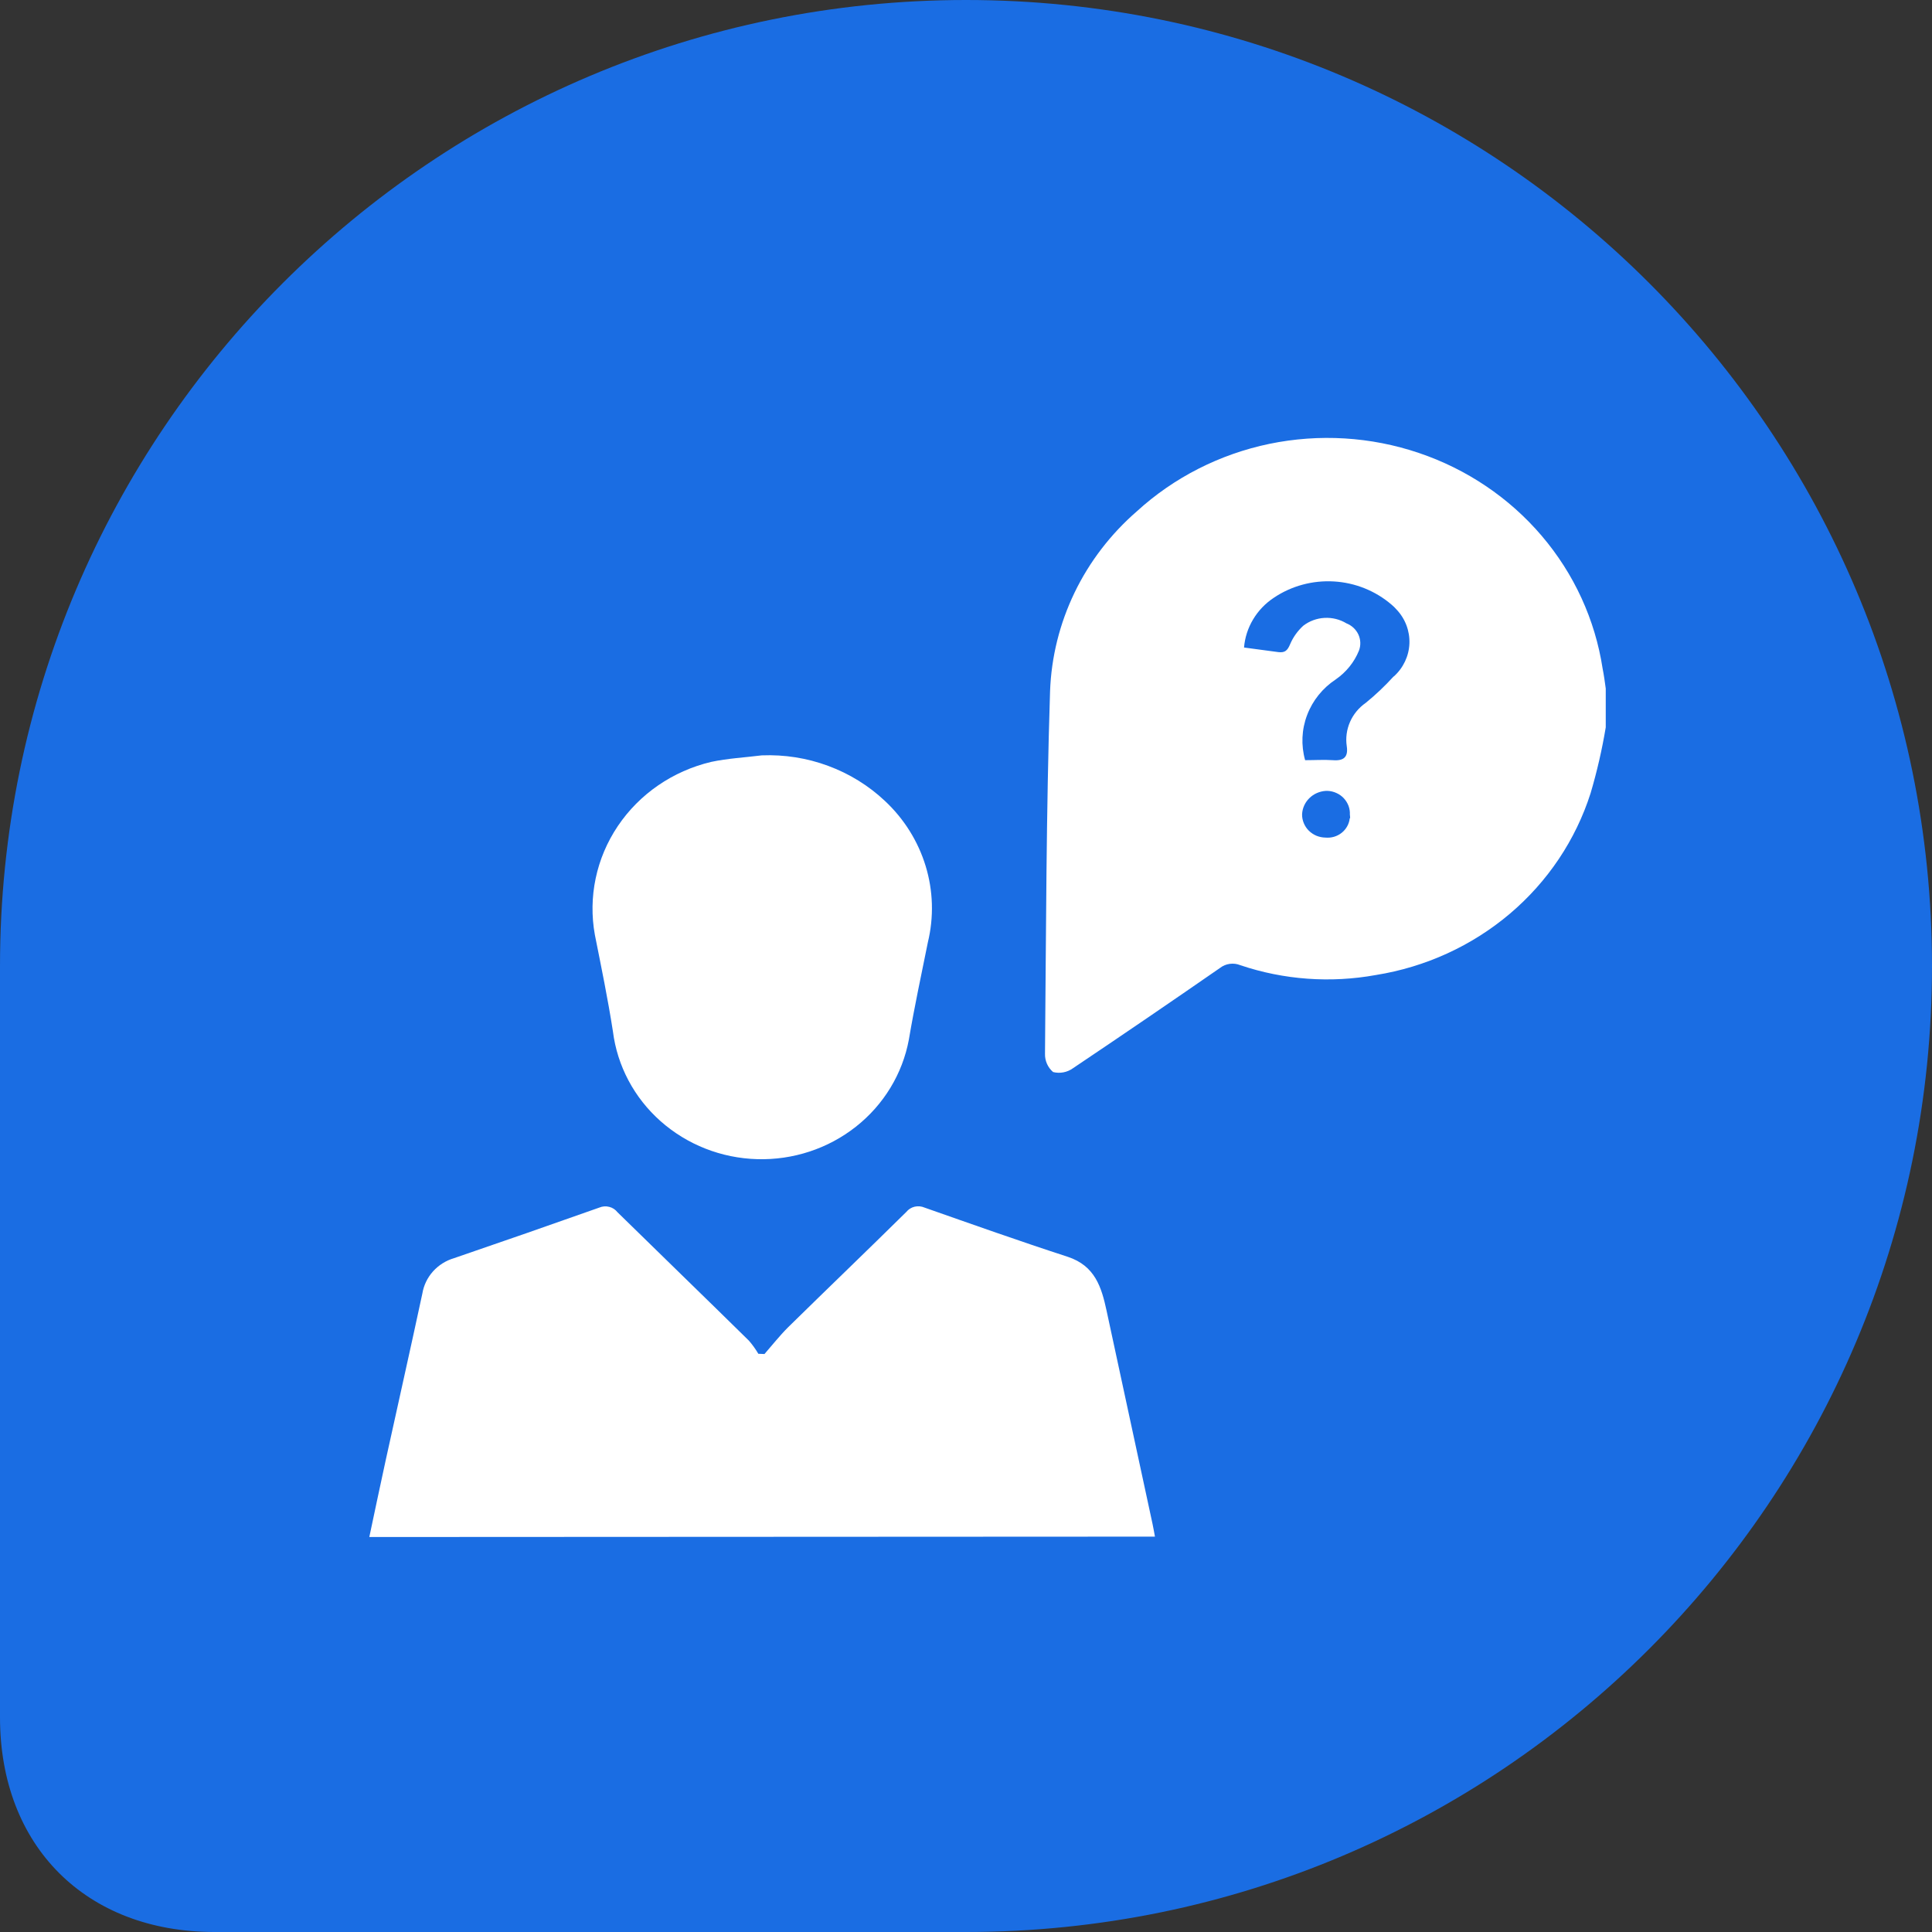 <svg width="45" height="45" viewBox="0 0 45 45" fill="none" xmlns="http://www.w3.org/2000/svg">
<rect x="0" y="0" width="45" height="45" fill="#333333" stroke="none"/>
<path d="M22.5 45C34.926 45 45 34.926 45 22.5C45 10.074 34.926 0 22.5 0C10.074 0 3.60916e-05 10.074 3.60916e-05 22.5L0 40C0 43 2 45 5 45H22.5Z" fill="#1A6DE3"/>
<path d="M37.328 15.572C37.154 14.435 36.664 13.365 35.909 12.48C35.154 11.594 34.163 10.926 33.045 10.549C31.927 10.171 30.724 10.099 29.567 10.338C28.409 10.579 27.341 11.122 26.479 11.91C25.869 12.44 25.375 13.084 25.028 13.804C24.681 14.524 24.487 15.304 24.458 16.099C24.367 18.913 24.366 21.73 24.34 24.546C24.338 24.626 24.354 24.705 24.386 24.778C24.419 24.852 24.467 24.917 24.529 24.97C24.607 24.99 24.689 24.992 24.769 24.977C24.848 24.962 24.924 24.93 24.989 24.883C26.138 24.112 27.281 23.332 28.417 22.545C28.483 22.494 28.561 22.461 28.644 22.45C28.727 22.439 28.811 22.449 28.889 22.481C29.903 22.823 30.991 22.902 32.047 22.71C33.203 22.525 34.283 22.031 35.167 21.283C36.05 20.535 36.701 19.563 37.048 18.475C37.197 17.971 37.315 17.459 37.401 16.941V16.037C37.38 15.884 37.359 15.726 37.328 15.572ZM31.438 19.06C31.424 19.192 31.356 19.314 31.25 19.398C31.145 19.482 31.009 19.522 30.872 19.509C30.8 19.508 30.729 19.493 30.662 19.466C30.596 19.438 30.536 19.398 30.485 19.348C30.434 19.298 30.395 19.238 30.368 19.173C30.341 19.108 30.327 19.038 30.328 18.968C30.334 18.827 30.394 18.692 30.497 18.591C30.599 18.49 30.736 18.43 30.882 18.421H30.923C30.994 18.424 31.064 18.441 31.129 18.471C31.194 18.5 31.252 18.542 31.3 18.593C31.348 18.645 31.385 18.705 31.41 18.77C31.434 18.835 31.445 18.905 31.441 18.974C31.445 19.001 31.447 19.029 31.447 19.056L31.438 19.06ZM32.458 15.758C32.259 15.977 32.043 16.182 31.812 16.37C31.65 16.483 31.522 16.637 31.444 16.816C31.366 16.995 31.34 17.191 31.369 17.383C31.405 17.63 31.302 17.727 31.044 17.706C30.835 17.692 30.623 17.706 30.399 17.706C30.301 17.359 30.317 16.99 30.446 16.653C30.574 16.315 30.808 16.025 31.115 15.823C31.356 15.655 31.543 15.424 31.652 15.156C31.699 15.034 31.694 14.899 31.64 14.78C31.585 14.661 31.485 14.568 31.361 14.519C31.208 14.426 31.029 14.382 30.849 14.392C30.669 14.402 30.496 14.466 30.355 14.575C30.222 14.697 30.117 14.844 30.048 15.008C29.989 15.149 29.93 15.208 29.776 15.189L28.976 15.082C28.995 14.851 29.067 14.627 29.188 14.426C29.308 14.225 29.473 14.053 29.671 13.922C30.08 13.647 30.572 13.514 31.069 13.543C31.565 13.572 32.037 13.762 32.41 14.082C32.452 14.117 32.492 14.155 32.528 14.197C32.731 14.411 32.839 14.696 32.828 14.988C32.817 15.279 32.687 15.555 32.467 15.754L32.458 15.758Z" fill="white"/>
<path d="M25.775 30.532C25.657 29.985 25.508 29.483 24.869 29.273C23.752 28.91 22.645 28.517 21.537 28.128C21.464 28.096 21.383 28.088 21.305 28.106C21.228 28.124 21.159 28.167 21.11 28.228C20.196 29.13 19.268 30.019 18.351 30.92C18.159 31.112 17.987 31.331 17.806 31.538L17.663 31.532C17.6 31.425 17.527 31.323 17.445 31.228C16.43 30.229 15.402 29.235 14.382 28.235C14.334 28.173 14.267 28.129 14.19 28.11C14.113 28.09 14.032 28.096 13.959 28.127C12.835 28.525 11.707 28.918 10.576 29.305C10.385 29.361 10.215 29.469 10.084 29.615C9.954 29.761 9.868 29.94 9.837 30.131C9.559 31.427 9.267 32.72 8.983 34.015C8.855 34.601 8.732 35.188 8.602 35.8L26.901 35.791C26.88 35.677 26.864 35.585 26.845 35.496C26.488 33.841 26.132 32.186 25.775 30.532Z" fill="white"/>
<path d="M14.276 24.022C14.377 24.827 14.771 25.57 15.388 26.116C16.005 26.662 16.802 26.976 17.637 26.999C18.471 27.023 19.286 26.755 19.934 26.244C20.582 25.734 21.02 25.014 21.169 24.216C21.297 23.456 21.46 22.702 21.612 21.947C21.754 21.36 21.736 20.748 21.56 20.171C21.384 19.594 21.057 19.071 20.61 18.654C20.231 18.297 19.781 18.02 19.288 17.838C18.796 17.655 18.27 17.573 17.743 17.594C17.35 17.643 16.949 17.664 16.565 17.746C15.671 17.958 14.894 18.492 14.39 19.241C13.887 19.989 13.696 20.896 13.856 21.776C14.005 22.522 14.159 23.27 14.276 24.022Z" fill="white"/>
</svg>
